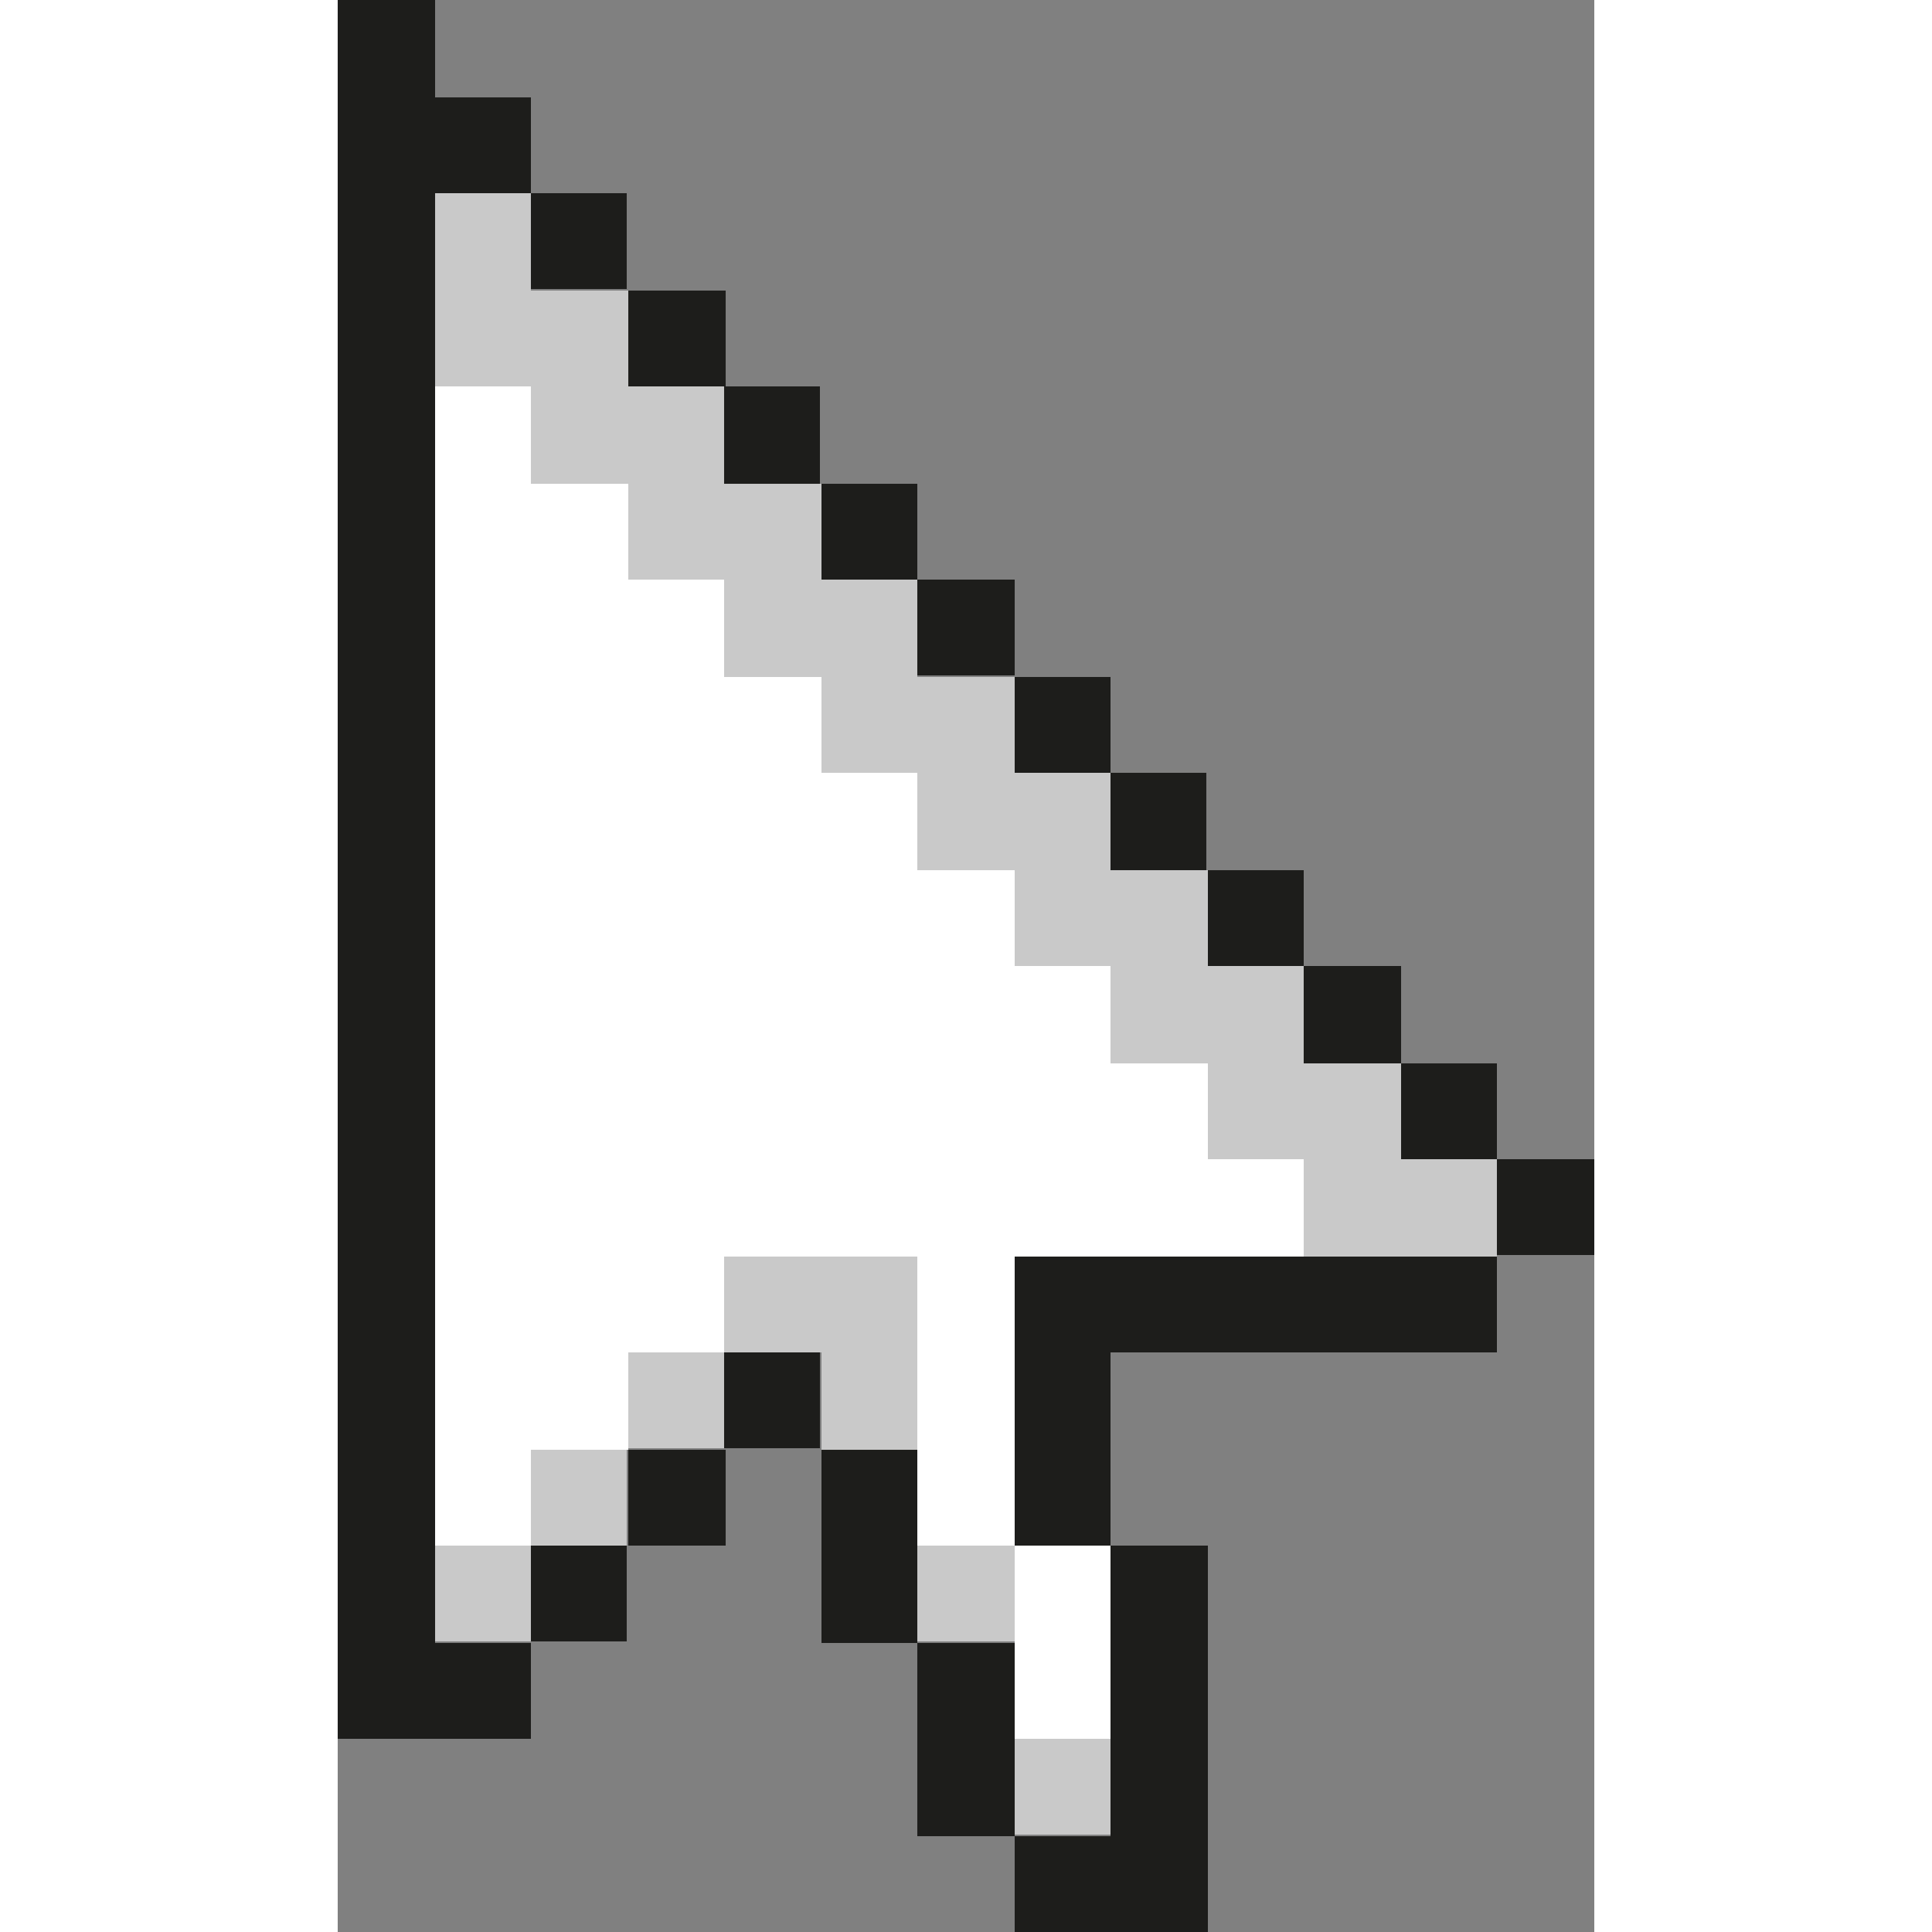 <?xml version="1.0" encoding="UTF-8" standalone="no"?>
<!-- Generator: Adobe Illustrator 24.1.2, SVG Export Plug-In . SVG Version: 6.00 Build 0)  -->

<svg
   version="1.1"
   id="Layer_1"
   x="0px"
   y="0px"
   viewBox="0 0 80 123"
   enable-background="new 0 0 128 128"
   xml:space="preserve"
   sodipodi:docname="011cecc865f381e3f0b3e78c01d18b85.svg"
   width="32"
   height="32"
   xmlns:inkscape="http://www.inkscape.org/namespaces/inkscape"
   xmlns:sodipodi="http://sodipodi.sourceforge.net/DTD/sodipodi-0.dtd"
   xmlns="http://www.w3.org/2000/svg"
   xmlns:svg="http://www.w3.org/2000/svg"><rect x="0" y="0" width="80" height="123" fill="#808080" stroke="none"/><defs
   id="defs68" /><sodipodi:namedview
   id="namedview66"
   pagecolor="#ffffff"
   bordercolor="#666666"
   borderopacity="1.0"
   inkscape:pageshadow="2"
   inkscape:pageopacity="0.0"
   inkscape:pagecheckerboard="0" />
<g
   id="XMLID_3_"
   transform="translate(-24.3,-2.5)">
	<g
   id="g62">
		<polygon
   fill="#ffffff"
   points="79.7,82.5 73.5,82.5 67.4,82.5 67.4,88.6 67.4,94.8 67.4,100.9 61.2,100.9 61.2,94.8 61.2,88.6 61.2,82.5 55.1,82.5 48.9,82.5 48.9,88.6 42.8,88.6 42.8,94.8 36.6,94.8 36.6,100.9 30.5,100.9 30.5,94.8 30.5,88.6 30.5,82.5 30.5,76.3 30.5,70.2 30.5,64 30.5,57.9 30.5,51.7 30.5,45.6 30.5,39.4 30.5,33.3 30.5,27.1 36.6,27.1 36.6,33.3 42.8,33.3 42.8,39.4 48.9,39.4 48.9,45.6 55.1,45.6 55.1,51.7 61.2,51.7 61.2,57.9 67.4,57.9 67.4,64 73.5,64 73.5,70.2 79.7,70.2 79.7,76.3 85.8,76.3 85.8,82.5 "
   id="polygon2" />
		<polygon
   fill="#ffffff"
   points="67.4,113.2 67.4,107.1 67.4,100.9 73.5,100.9 73.5,107.1 73.5,113.2 "
   id="polygon4" />
		<g
   id="g20">
			<polygon
   fill="#c9c9c9"
   points="85.8,70.2 85.8,64 79.7,64 79.7,57.9 73.5,57.9 73.5,51.7 67.4,51.7 67.4,45.6 61.2,45.6 61.2,39.4 55.1,39.4 55.1,33.3 48.9,33.3 48.9,27.1 42.8,27.1 42.8,21 36.6,21 36.6,14.8 30.5,14.8 30.5,21 30.5,27.1 36.6,27.1 36.6,33.3 42.8,33.3 42.8,39.4 48.9,39.4 48.9,45.6 55.1,45.6 55.1,51.7 61.2,51.7 61.2,57.9 67.4,57.9 67.4,64 73.5,64 73.5,70.2 79.7,70.2 79.7,76.3 85.8,76.3 85.8,82.5 92,82.5 98.1,82.5 98.1,76.3 92,76.3 92,70.2 "
   id="polygon6" />
			<rect
   x="67.4"
   y="113.2"
   fill="#c9c9c9"
   width="6.1"
   height="6.1"
   id="rect8" />
			<rect
   x="61.2"
   y="100.9"
   fill="#c9c9c9"
   width="6.2"
   height="6.1"
   id="rect10" />
			<polygon
   fill="#c9c9c9"
   points="61.2,82.5 55.1,82.5 48.9,82.5 48.9,88.6 55.1,88.6 55.1,94.8 61.2,94.8 61.2,88.6 "
   id="polygon12" />
			<rect
   x="42.8"
   y="88.6"
   fill="#c9c9c9"
   width="6.2"
   height="6.1"
   id="rect14" />
			<rect
   x="36.6"
   y="94.8"
   fill="#c9c9c9"
   width="6.1"
   height="6.1"
   id="rect16" />
			<rect
   x="30.5"
   y="100.9"
   fill="#c9c9c9"
   width="6.2"
   height="6.1"
   id="rect18" />
		</g>
		<g
   id="g60">
			<rect
   x="98.1"
   y="76.3"
   fill="#1d1d1b"
   width="6.2"
   height="6.1"
   id="rect22" />
			<rect
   x="92"
   y="70.2"
   fill="#1d1d1b"
   width="6.1"
   height="6.1"
   id="rect24" />
			<polygon
   fill="#1d1d1b"
   points="73.5,82.5 67.4,82.5 67.4,88.6 67.4,94.8 67.4,100.9 73.5,100.9 73.5,94.8 73.5,88.6 79.7,88.6 85.8,88.6 92,88.6 98.1,88.6 98.1,82.5 92,82.5 85.8,82.5 79.7,82.5 "
   id="polygon26" />
			<rect
   x="85.8"
   y="64"
   fill="#1d1d1b"
   width="6.2"
   height="6.2"
   id="rect28" />
			<rect
   x="79.7"
   y="57.9"
   fill="#1d1d1b"
   width="6.1"
   height="6.1"
   id="rect30" />
			<polygon
   fill="#1d1d1b"
   points="67.4,119.4 67.4,125.5 73.5,125.5 79.7,125.5 79.7,119.4 79.7,113.2 79.7,107.1 79.7,100.9 73.5,100.9 73.5,107.1 73.5,113.2 73.5,119.4 "
   id="polygon32" />
			<rect
   x="73.5"
   y="51.7"
   fill="#1d1d1b"
   width="6.1"
   height="6.2"
   id="rect34" />
			<rect
   x="67.4"
   y="45.6"
   fill="#1d1d1b"
   width="6.1"
   height="6.1"
   id="rect36" />
			<polygon
   fill="#1d1d1b"
   points="61.2,113.2 61.2,119.4 67.4,119.4 67.4,113.2 67.4,107.1 61.2,107.1 "
   id="polygon38" />
			<rect
   x="61.2"
   y="39.4"
   fill="#1d1d1b"
   width="6.2"
   height="6.1"
   id="rect40" />
			<polygon
   fill="#1d1d1b"
   points="55.1,100.9 55.1,107.1 61.2,107.1 61.2,100.9 61.2,94.8 55.1,94.8 "
   id="polygon42" />
			<rect
   x="55.1"
   y="33.3"
   fill="#1d1d1b"
   width="6.1"
   height="6.1"
   id="rect44" />
			<rect
   x="48.9"
   y="88.6"
   fill="#1d1d1b"
   width="6.1"
   height="6.1"
   id="rect46" />
			<rect
   x="48.9"
   y="27.1"
   fill="#1d1d1b"
   width="6.1"
   height="6.2"
   id="rect48" />
			<rect
   x="42.8"
   y="94.8"
   fill="#1d1d1b"
   width="6.2"
   height="6.1"
   id="rect50" />
			<rect
   x="42.8"
   y="21"
   fill="#1d1d1b"
   width="6.2"
   height="6.1"
   id="rect52" />
			<rect
   x="36.6"
   y="100.9"
   fill="#1d1d1b"
   width="6.1"
   height="6.1"
   id="rect54" />
			<rect
   x="36.6"
   y="14.8"
   fill="#1d1d1b"
   width="6.1"
   height="6.1"
   id="rect56" />
			<polygon
   fill="#1d1d1b"
   points="30.5,88.6 30.5,82.5 30.5,76.3 30.5,70.2 30.5,64 30.5,57.9 30.5,51.7 30.5,45.6 30.5,39.4 30.5,33.3 30.5,27.1 30.5,21 30.5,14.8 36.6,14.8 36.6,8.7 30.5,8.7 30.5,2.5 24.3,2.5 24.3,8.7 24.3,14.8 24.3,21 24.3,27.1 24.3,33.3 24.3,39.4 24.3,45.6 24.3,51.7 24.3,57.9 24.3,64 24.3,70.2 24.3,76.3 24.3,82.5 24.3,88.6 24.3,94.8 24.3,100.9 24.3,107.1 24.3,113.2 30.5,113.2 36.6,113.2 36.6,107.1 30.5,107.1 30.5,100.9 30.5,94.8 "
   id="polygon58" />
		</g>
	</g>
</g>
</svg>
